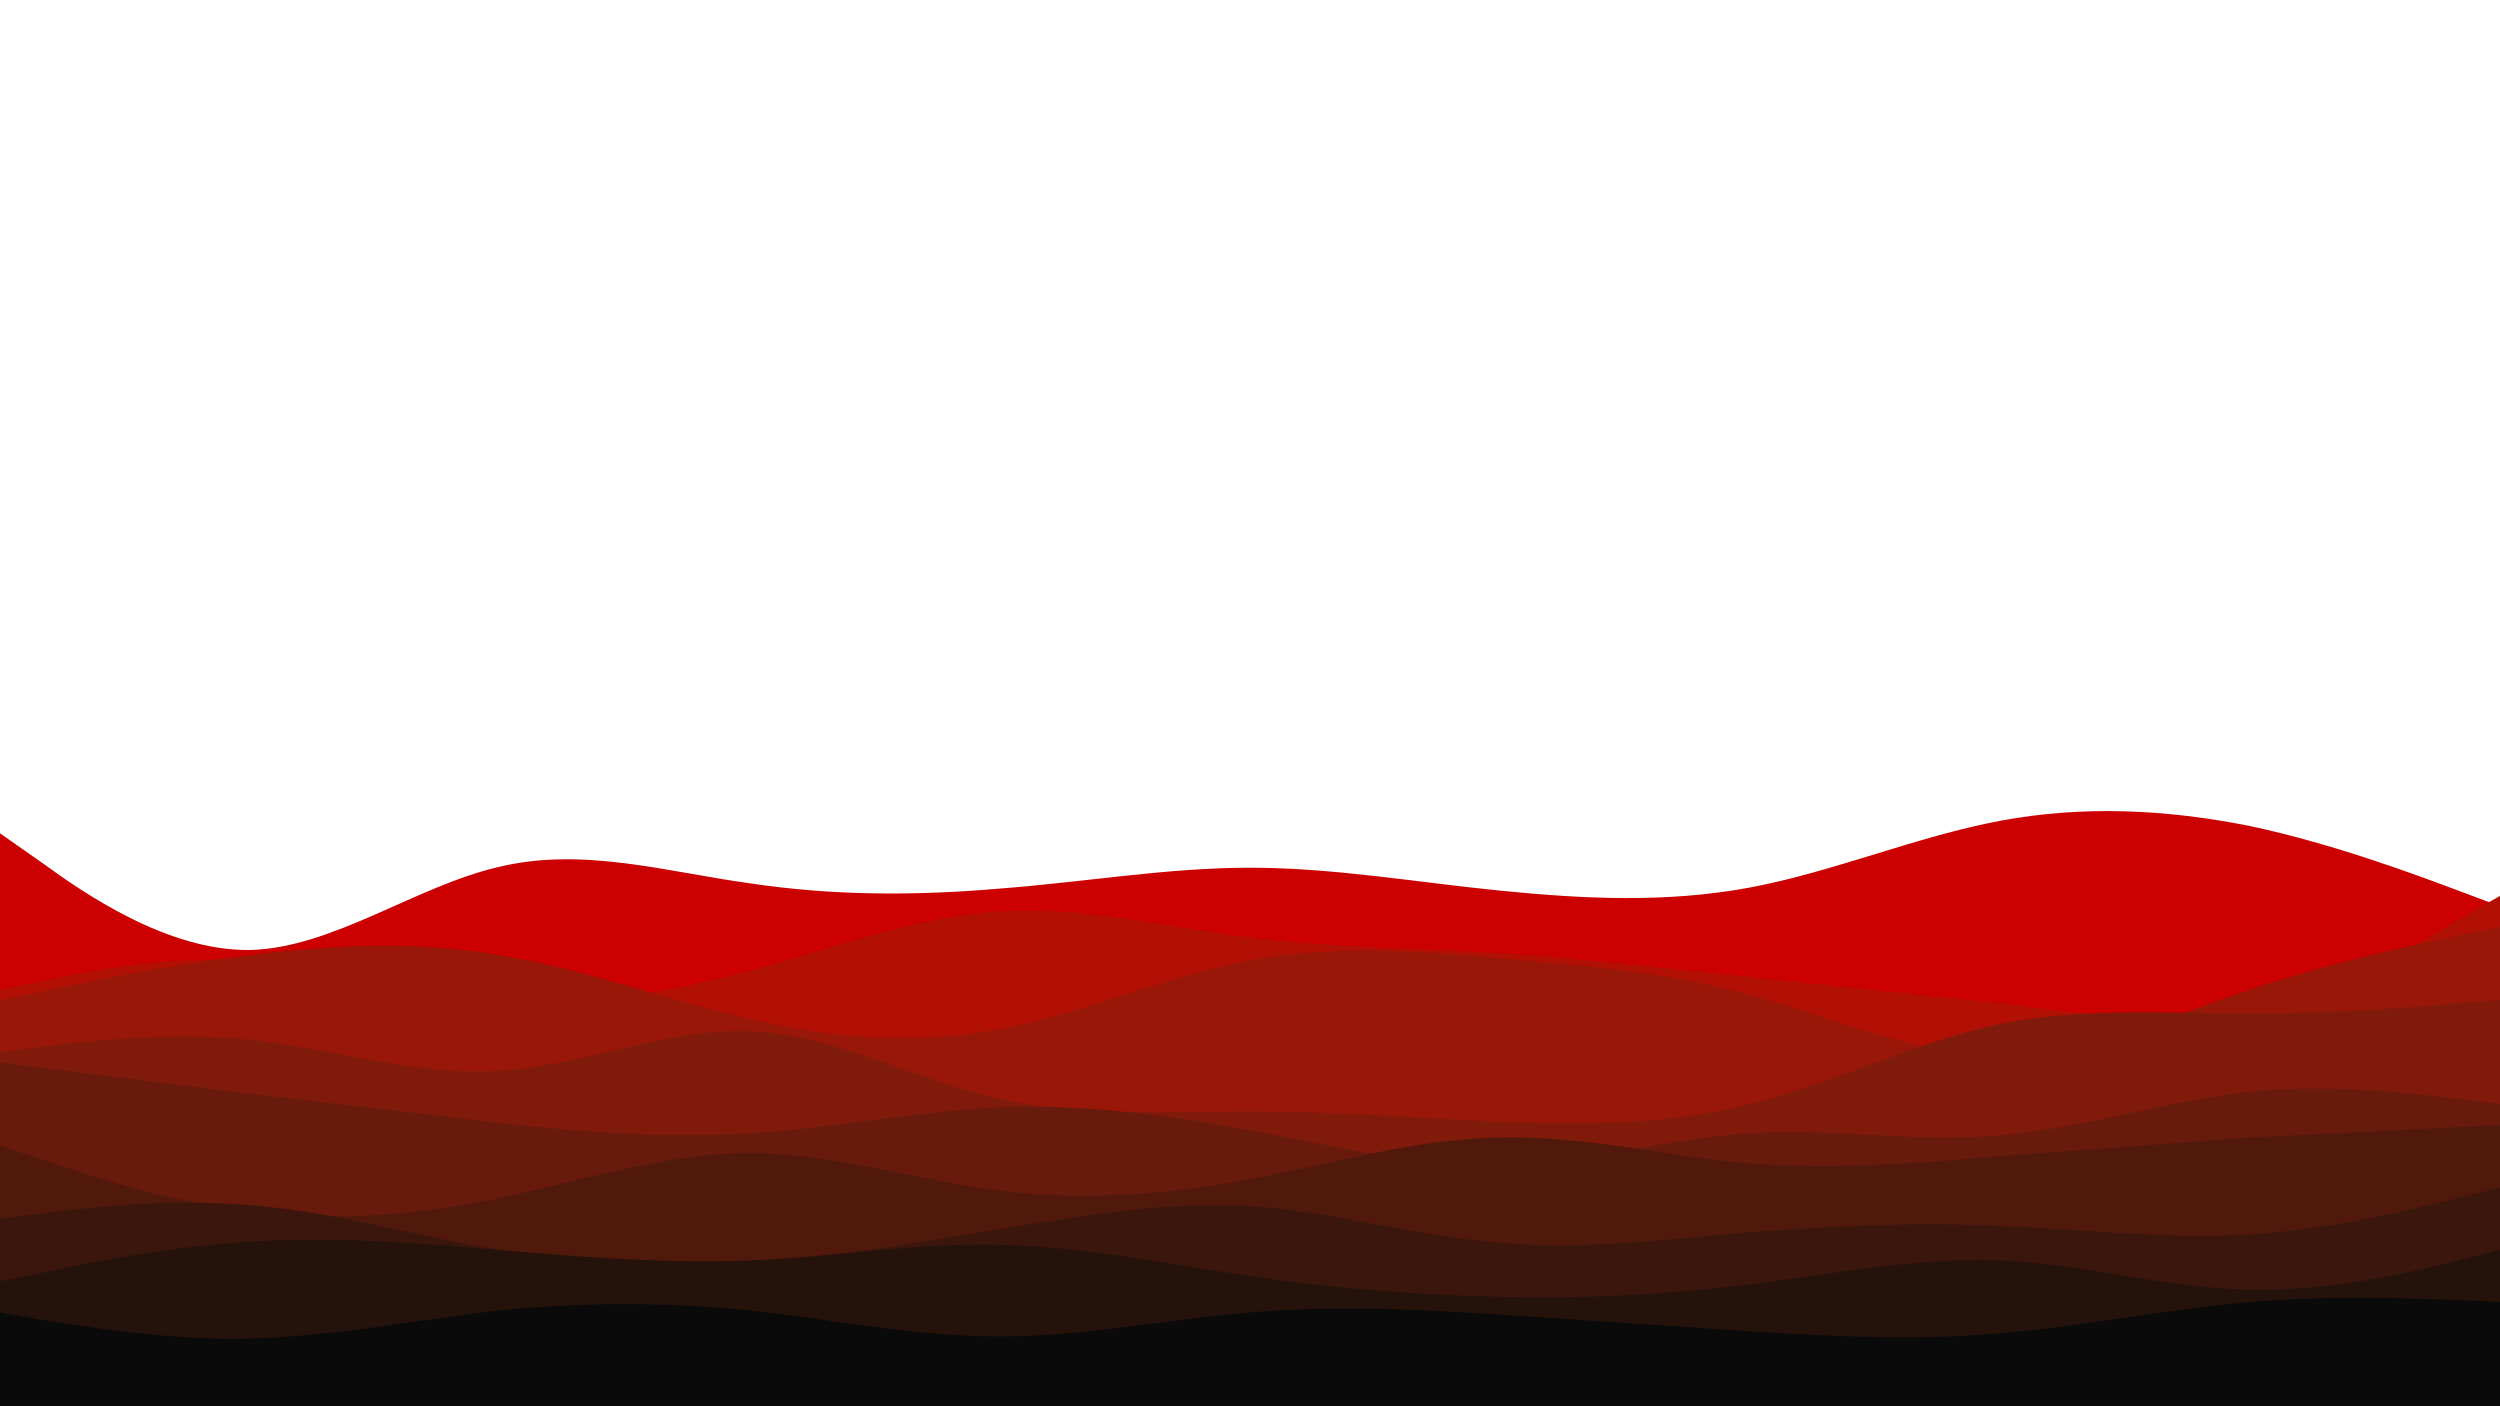 <svg xmlns="http://www.w3.org/2000/svg" width="240" height="135" xmlns:v="https://vecta.io/nano"><path d="M0 80l4 2.8c4 2.9 12 8.5 20 8.4 8-.2 16-6.2 24-8 8-1.9 16 .5 24 1.6 8 1.2 16 1.2 24 .5 8-.6 16-2 24-2s16 1.4 24 2.2 16 1.2 24-.3 16-4.9 24-6.4 16-1.1 24 .5c8 1.7 16 4.7 20 6.2l4 1.5v49h-4-20-24-24-24-24-24-24-24-24H4 0z" fill="#c00"/><path d="M0 95l4-.8c4-.9 12-2.5 20-2s16 3.1 24 3.8 16-.7 24-2.8c8-2.2 16-5.2 24-5.7s16 1.5 24 2.5 16 1 24 1.5 16 1.5 24 2.3l24 2.5c8 1 16 2.4 24 .7s16-6.3 20-8.7l4-2.3v50h-4-20-24-24-24-24-24-24-24-24H4 0z" fill="#b21005"/><path d="M0 96l4-.8c4-.9 12-2.5 20-3.5s16-1.4 24 0c8 1.3 16 4.3 24 6.1 8 1.9 16 2.5 24 1s16-5.1 24-6.6 16-.9 24-.2 16 1.3 24 3.5 16 5.8 24 5.8 16-3.6 24-6.3 16-4.3 20-5.2l4-.8v47h-4-20-24-24-24-24-24-24-24-24H4 0z" fill="#991708"/><path d="M0 101l4-.5c4-.5 12-1.5 20-.7 8 .9 16 3.5 24 3s16-4.1 24-3.8 16 4.7 24 6.5 16 1.2 24 1.2 16 .6 24 1c8 .3 16 .3 24-1.7s16-6 24-7.7c8-1.6 16-1 24-1s16-.6 20-1l4-.3v40h-4-20-24-24-24-24-24-24-24-24H4 0z" fill="#801a0b"/><path d="M0 102l4 .5 20 2.5 24 2.8c8 .9 16 1.5 24 1s16-2.1 24-2.5c8-.3 16 .7 24 2.2s16 3.5 24 3.3c8-.1 16-2.5 24-3s16 .9 24 .2 16-3.3 24-4.2c8-.8 16 .2 20 .7l4 .5v30h-4-20-24-24-24-24-24-24-24-24H4 0z" fill="#681a0c"/><path d="M0 110l4 1.3c4 1.4 12 4 20 5s16 .4 24-1.3 16-4.3 24-4.3 16 2.6 24 3.6 16 .4 24-1.1 16-3.9 24-4c8-.2 16 1.8 24 2.5 8 .6 16 0 24-.7l24-1.8 20-1 4-.2v28h-4-20-24-24-24-24-24-24-24-24H4 0z" fill="#51190c"/><path d="M0 117l4-.5c4-.5 12-1.5 20-.8 8 .6 16 3 24 4.3s16 1.7 24 1.2 16-1.9 24-3.2 16-2.7 24-2.2 16 2.9 24 3.5c8 .7 16-.3 24-1 8-.6 16-1 24-.6 8 .3 16 1.3 24 .8s16-2.5 20-3.5l4-1v22h-4-20-24-24-24-24-24-24-24-24H4 0z" fill="#3a160c"/><path d="M0 123l4-.8c4-.9 12-2.5 20-3s16 .1 24 .8 16 1.3 24 1 16-1.7 24-1.5 16 1.8 24 3 16 1.8 24 2 16-.2 24-1.2 16-2.6 24-2.3 16 2.7 24 2.8c8 .2 16-1.8 20-2.8l4-1v16h-4-20-24-24-24-24-24-24-24-24H4 0z" fill="#25120b"/><path d="M0 126l4 .7c4 .6 12 2 20 1.8s16-1.8 24-2.7a120.3 120.3 0 0 1 24 0c8 .9 16 2.5 24 2.5s16-1.6 24-2.3 16-.3 24 .2l24 1.6c8 .5 16 .9 24 .2s16-2.3 24-3 16-.3 20-.2l4 .2v11h-4-20-24-24-24-24-24-24-24-24H4 0z" fill="#0a0a0a"/></svg>